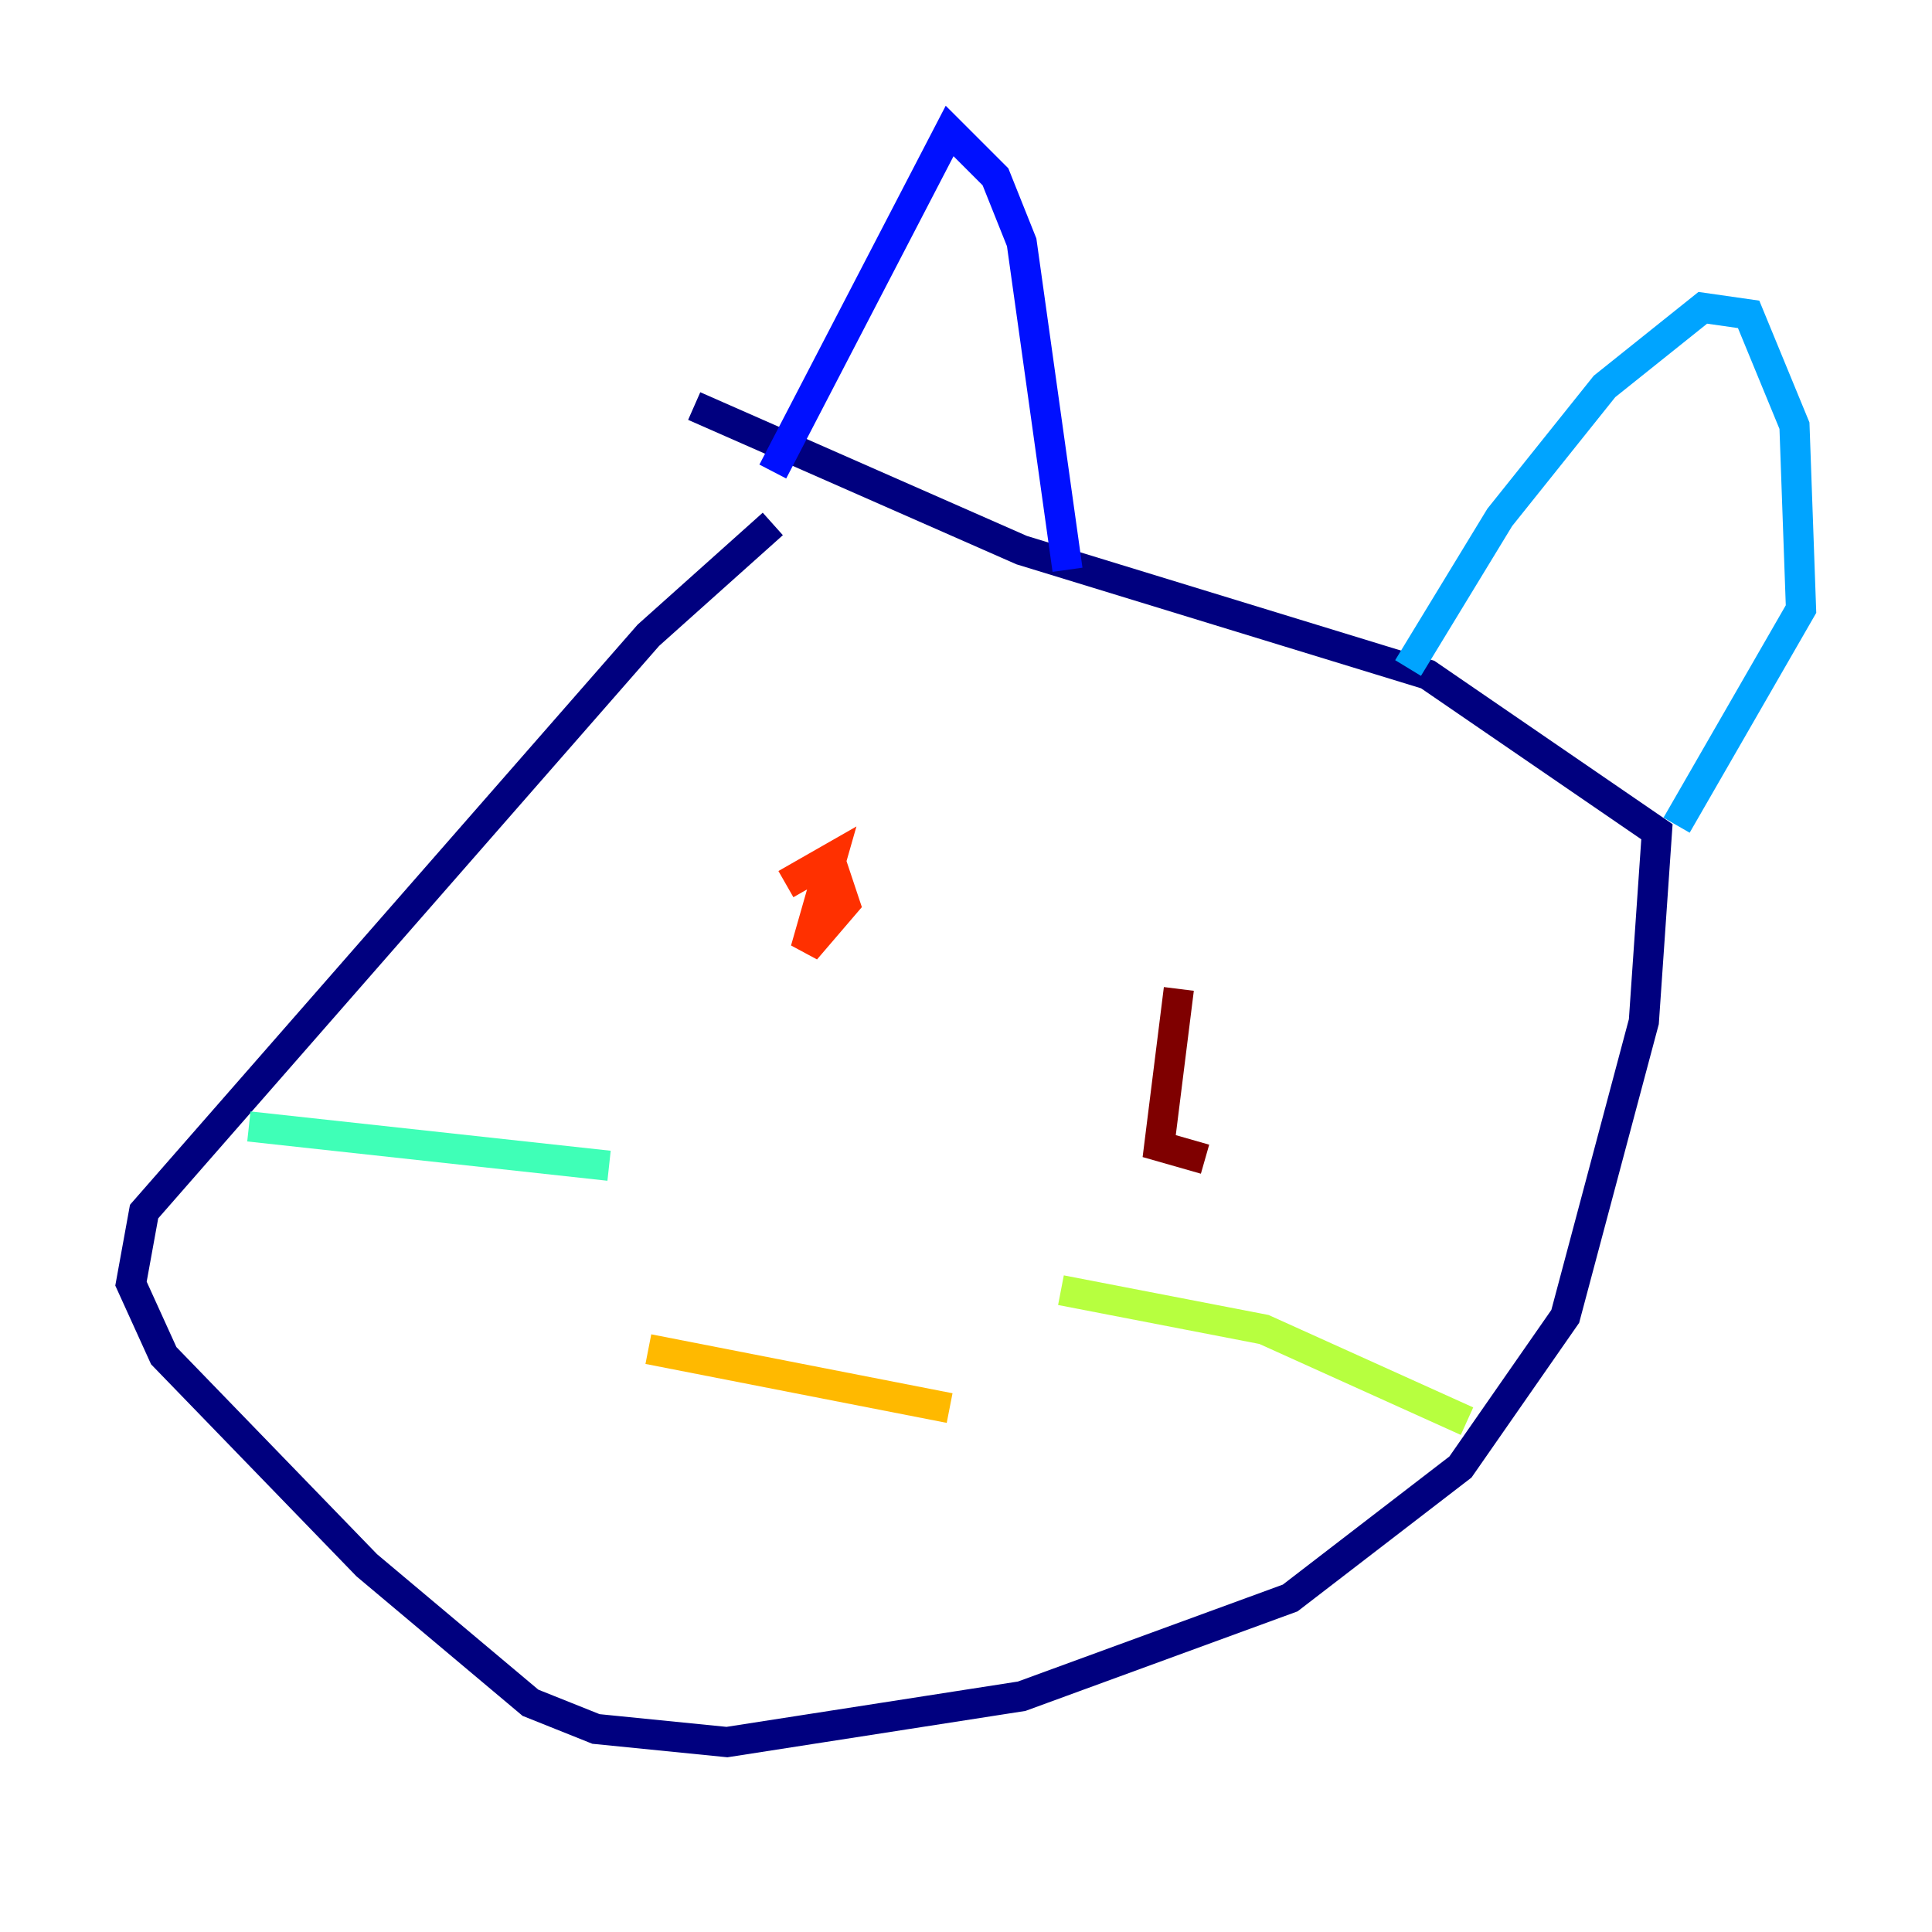 <?xml version="1.0" encoding="utf-8" ?>
<svg baseProfile="tiny" height="128" version="1.2" viewBox="0,0,128,128" width="128" xmlns="http://www.w3.org/2000/svg" xmlns:ev="http://www.w3.org/2001/xml-events" xmlns:xlink="http://www.w3.org/1999/xlink"><defs /><polyline fill="none" points="51.2,34.712 42.956,42.088 9.546,80.271 8.678,85.044 10.848,89.817 24.298,103.702 35.146,112.814 39.485,114.549 48.163,115.417 67.688,112.38 85.478,105.871 96.759,97.193 103.702,87.214 108.909,67.688 109.776,55.105 94.59,44.691 67.688,36.447 45.993,26.902" stroke="#00007f" stroke-width="2" /><polyline fill="none" points="51.2,31.241 62.915,8.678 65.953,11.715 67.688,16.054 70.725,37.749" stroke="#0010ff" stroke-width="2" /><polyline fill="none" points="93.288,44.258 99.363,34.278 106.305,25.6 112.814,20.393 115.851,20.827 118.888,28.203 119.322,40.352 111.078,54.671" stroke="#00a4ff" stroke-width="2" /><polyline fill="none" points="40.352,77.234 16.488,74.63" stroke="#3fffb7" stroke-width="2" /><polyline fill="none" points="70.291,85.478 83.742,88.081 97.193,94.156" stroke="#b7ff3f" stroke-width="2" /><polyline fill="none" points="42.956,89.383 62.915,93.288" stroke="#ffb900" stroke-width="2" /><polyline fill="none" points="52.068,58.576 55.105,56.841 53.37,62.915 55.973,59.878 55.105,57.275" stroke="#ff3000" stroke-width="2" /><polyline fill="none" points="78.102,65.519 76.8,75.932 79.837,76.8" stroke="#7f0000" stroke-width="2" /></svg>
